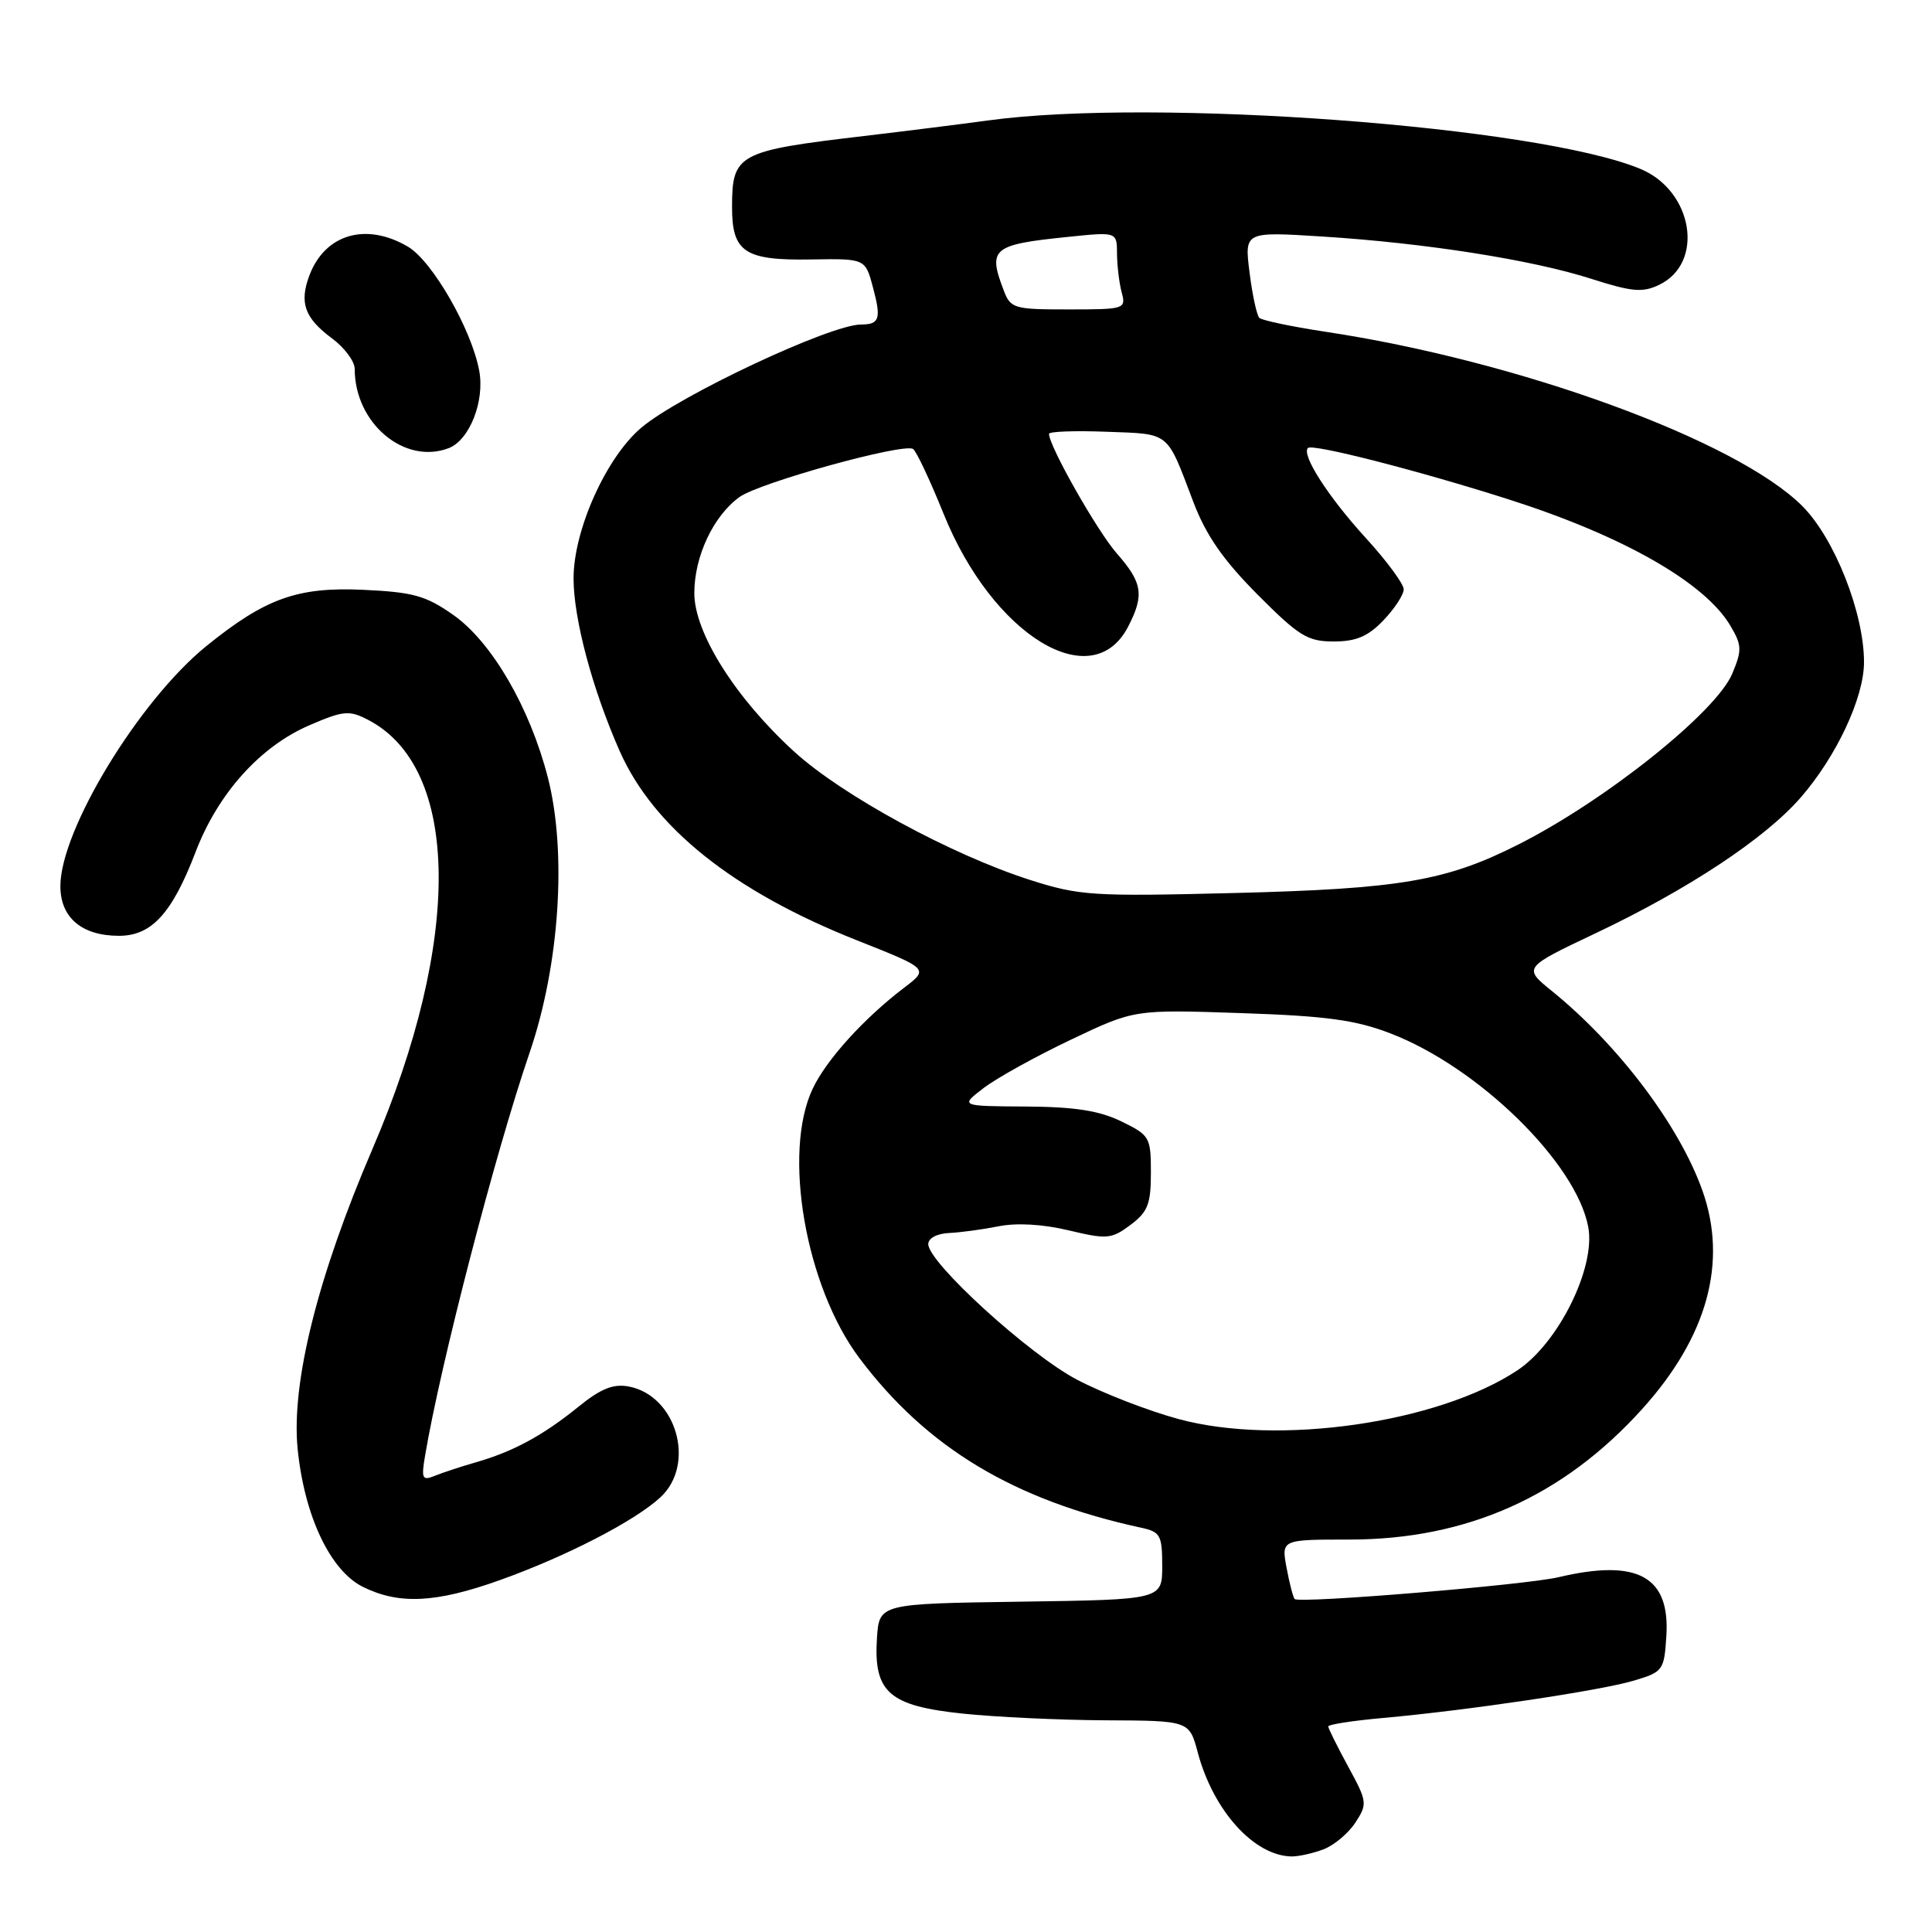 <?xml version="1.0" encoding="UTF-8" standalone="no"?>
<!DOCTYPE svg PUBLIC "-//W3C//DTD SVG 1.1//EN" "http://www.w3.org/Graphics/SVG/1.1/DTD/svg11.dtd" >
<svg xmlns="http://www.w3.org/2000/svg" xmlns:xlink="http://www.w3.org/1999/xlink" version="1.1" viewBox="0 0 256 256">
 <g >
 <path fill="currentColor"
d=" M 175.38 245.04 C 176.76 244.52 178.66 242.93 179.59 241.51 C 181.21 239.03 181.18 238.74 178.64 234.08 C 177.19 231.41 176.00 229.02 176.00 228.76 C 176.00 228.50 179.26 228.00 183.25 227.64 C 194.43 226.64 212.06 224.02 216.50 222.69 C 220.36 221.54 220.51 221.33 220.80 216.80 C 221.31 208.87 216.99 206.51 206.50 208.99 C 202.14 210.02 172.16 212.50 171.55 211.88 C 171.35 211.67 170.86 209.81 170.48 207.75 C 169.78 204.00 169.78 204.00 178.78 204.00 C 194.35 204.00 207.12 198.31 217.60 186.70 C 226.24 177.13 228.96 167.24 225.57 157.73 C 222.50 149.12 214.46 138.47 205.65 131.33 C 201.81 128.22 201.81 128.22 211.47 123.64 C 223.65 117.87 233.89 111.10 238.59 105.69 C 243.33 100.25 246.98 92.46 246.99 87.77 C 247.01 81.26 243.09 71.33 238.82 67.06 C 230.11 58.35 201.26 47.81 175.50 43.94 C 171.10 43.27 167.22 42.45 166.87 42.12 C 166.53 41.78 165.94 39.07 165.57 36.09 C 164.89 30.69 164.89 30.69 175.19 31.34 C 188.85 32.20 203.03 34.43 210.87 36.95 C 216.24 38.67 217.65 38.80 219.85 37.74 C 225.89 34.85 224.36 25.30 217.38 22.39 C 203.85 16.73 153.00 12.95 131.00 15.95 C 127.42 16.44 120.00 17.37 114.50 18.02 C 97.75 19.99 97.00 20.39 97.00 27.45 C 97.00 33.42 98.67 34.53 107.49 34.38 C 114.66 34.26 114.66 34.26 115.68 38.11 C 116.79 42.25 116.54 43.00 114.08 43.00 C 110.02 43.01 90.10 52.36 85.00 56.65 C 80.34 60.57 76.00 70.21 76.00 76.64 C 76.00 82.00 78.50 91.35 82.11 99.52 C 86.61 109.68 97.20 118.12 113.58 124.61 C 123.09 128.38 123.09 128.38 119.80 130.88 C 114.49 134.92 109.50 140.42 107.69 144.25 C 103.66 152.73 106.73 170.44 113.87 179.95 C 122.80 191.84 134.35 198.78 151.25 202.44 C 153.75 202.98 154.00 203.44 154.00 207.50 C 154.00 211.96 154.00 211.96 135.25 212.23 C 116.50 212.50 116.50 212.50 116.20 217.08 C 115.74 224.23 117.80 226.04 127.55 227.06 C 131.92 227.52 140.47 227.92 146.54 227.95 C 157.59 228.00 157.59 228.00 158.72 232.25 C 160.79 239.97 166.21 245.94 171.18 245.99 C 172.11 245.99 174.00 245.57 175.38 245.04 Z  M 66.19 209.39 C 74.99 206.25 84.11 201.55 87.51 198.40 C 92.24 194.02 89.65 184.93 83.32 183.72 C 81.25 183.33 79.61 183.99 76.55 186.48 C 71.89 190.24 67.97 192.36 63.00 193.78 C 61.08 194.33 58.66 195.13 57.62 195.55 C 55.95 196.23 55.81 195.94 56.32 192.91 C 58.34 180.86 65.62 152.78 70.17 139.50 C 74.15 127.88 75.14 112.94 72.59 103.01 C 70.20 93.74 65.18 85.10 60.09 81.50 C 56.42 78.92 54.77 78.46 48.07 78.15 C 39.39 77.76 35.15 79.29 27.34 85.61 C 18.42 92.85 8.00 109.98 8.00 117.42 C 8.00 121.59 10.84 124.00 15.77 124.00 C 20.09 124.00 22.80 121.03 25.91 112.91 C 28.88 105.13 34.48 98.90 41.02 96.09 C 45.50 94.16 46.27 94.09 48.75 95.37 C 61.03 101.72 61.27 124.53 49.35 152.25 C 42.08 169.18 38.57 183.26 39.44 192.00 C 40.34 200.91 43.77 208.14 48.11 210.28 C 52.89 212.64 57.76 212.40 66.19 209.39 Z  M 59.46 59.38 C 62.21 58.32 64.25 53.16 63.50 49.13 C 62.49 43.64 57.29 34.60 54.06 32.69 C 48.53 29.43 43.09 31.00 41.01 36.46 C 39.63 40.11 40.35 42.14 44.01 44.85 C 45.65 46.07 47.00 47.88 47.00 48.88 C 47.00 56.08 53.59 61.63 59.46 59.38 Z  M 156.20 188.04 C 152.19 186.96 146.11 184.60 142.70 182.81 C 136.37 179.49 123.00 167.30 123.00 164.85 C 123.00 164.07 124.16 163.45 125.75 163.38 C 127.26 163.31 130.22 162.91 132.32 162.49 C 134.71 162.01 138.20 162.21 141.61 163.03 C 146.68 164.24 147.27 164.19 149.79 162.31 C 152.09 160.59 152.50 159.55 152.50 155.39 C 152.50 150.69 152.35 150.42 148.58 148.59 C 145.67 147.17 142.41 146.66 135.93 146.62 C 127.20 146.57 127.20 146.57 130.35 144.16 C 132.08 142.84 137.28 139.96 141.91 137.76 C 150.31 133.76 150.31 133.76 164.41 134.24 C 175.75 134.62 179.62 135.15 184.24 136.93 C 195.92 141.42 208.86 154.09 210.45 162.58 C 211.46 167.96 206.50 177.98 201.04 181.59 C 190.51 188.56 169.36 191.60 156.20 188.04 Z  M 136.50 116.60 C 126.08 113.27 111.60 105.40 105.25 99.61 C 97.45 92.50 92.00 83.85 92.00 78.59 C 92.00 73.72 94.54 68.33 98.00 65.85 C 100.67 63.94 119.67 58.68 120.98 59.49 C 121.41 59.75 123.23 63.62 125.03 68.08 C 131.53 84.19 144.71 92.26 149.48 83.04 C 151.65 78.85 151.39 77.21 147.99 73.34 C 145.38 70.37 139.00 59.11 139.00 57.49 C 139.00 57.17 142.44 57.05 146.64 57.21 C 155.13 57.53 154.53 57.05 158.12 66.50 C 159.79 70.90 162.04 74.16 166.60 78.75 C 172.11 84.29 173.26 85.00 176.72 85.00 C 179.69 85.00 181.27 84.33 183.31 82.20 C 184.79 80.65 186.00 78.80 186.00 78.09 C 186.00 77.37 183.73 74.30 180.96 71.27 C 176.00 65.84 172.41 60.25 173.31 59.36 C 173.91 58.76 188.01 62.37 200.00 66.20 C 215.08 71.02 225.92 77.20 229.29 82.92 C 230.81 85.49 230.84 86.15 229.53 89.27 C 227.40 94.36 212.73 106.08 201.17 111.91 C 191.61 116.74 185.53 117.78 163.50 118.33 C 144.78 118.80 143.05 118.69 136.50 116.60 Z  M 132.98 38.43 C 130.88 32.93 131.50 32.41 141.51 31.39 C 148.00 30.72 148.00 30.72 148.01 33.61 C 148.02 35.20 148.30 37.51 148.63 38.75 C 149.22 40.94 149.03 41.00 141.59 41.00 C 134.31 41.00 133.90 40.88 132.98 38.43 Z "/>
</g>
</svg>